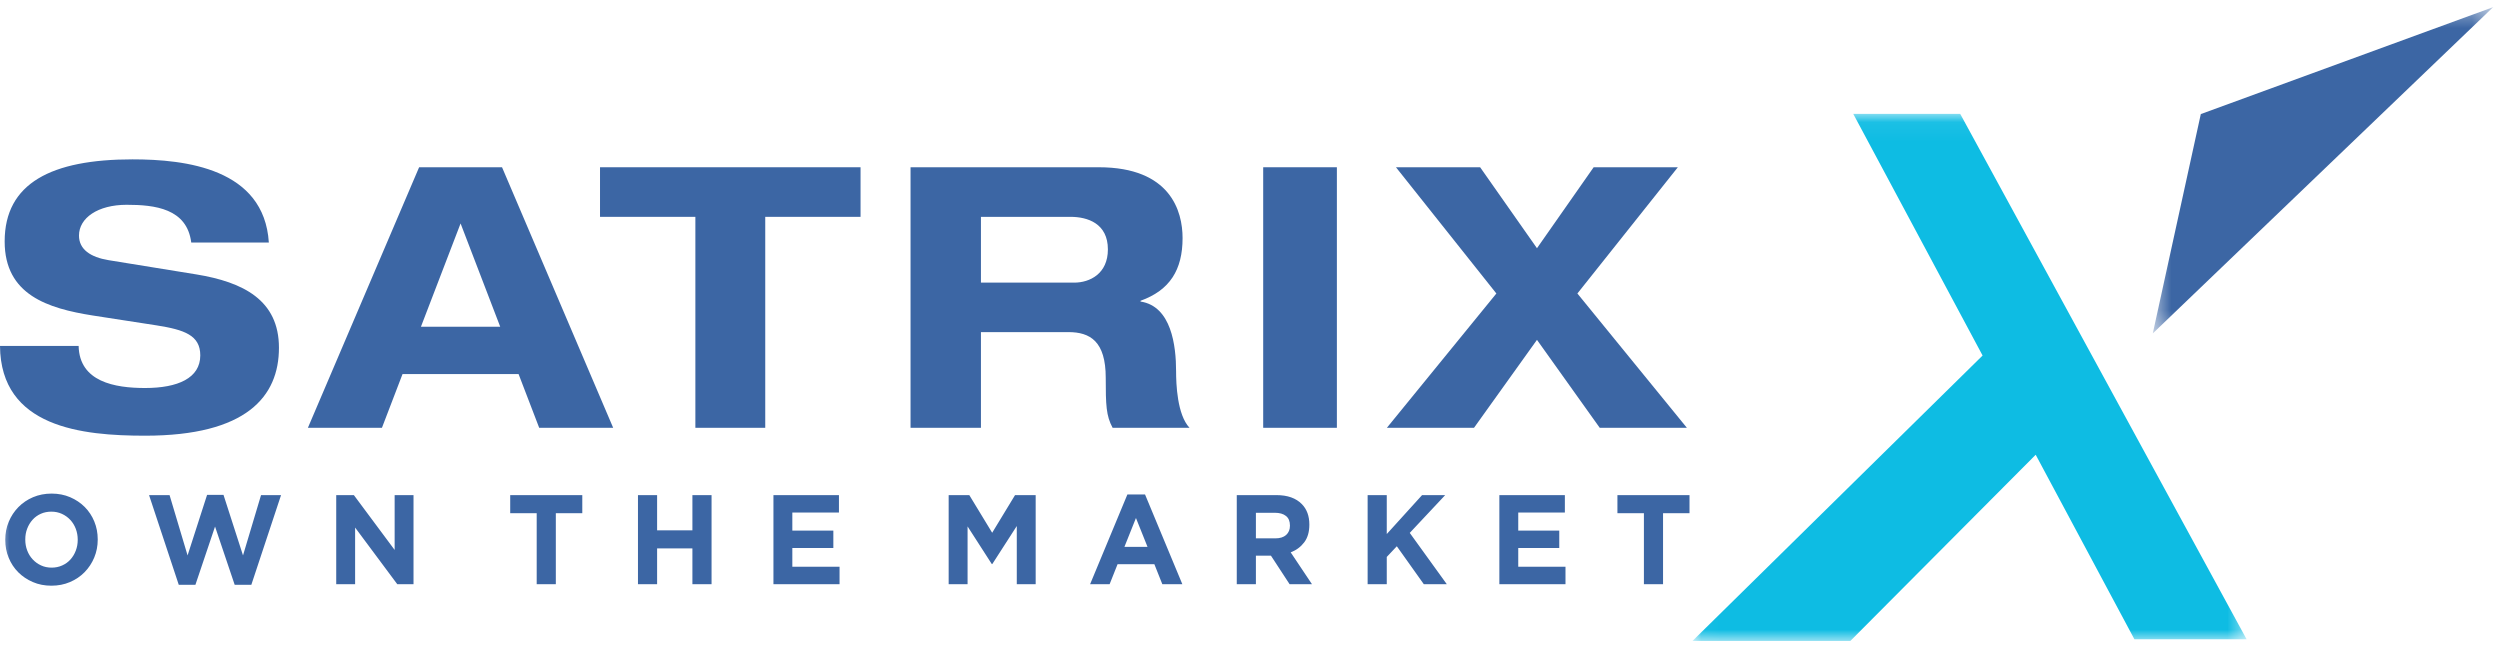 <svg width="133" height="35" viewBox="0 0 133 35" fill="none" xmlns="http://www.w3.org/2000/svg">
<path fill-rule="evenodd" clip-rule="evenodd" d="M14.84 18.501C14.84 21.095 13.115 23.179 7.718 23.179C4.378 23.179 0.035 22.748 0 18.402H4.183C4.223 20.313 6.103 20.642 7.718 20.642C9.463 20.642 10.655 20.115 10.655 18.906C10.655 17.835 9.81 17.544 8.332 17.31L4.931 16.784C2.554 16.408 0.248 15.692 0.248 12.846C0.248 9.739 2.745 8.478 7.049 8.478C9.864 8.478 14.051 8.962 14.302 12.901H10.174C9.946 11.09 8.236 10.895 6.737 10.895C5.202 10.895 4.202 11.597 4.202 12.532C4.202 13.27 4.818 13.683 5.777 13.841L10.443 14.598C12.942 15.008 14.84 15.965 14.84 18.501Z" fill="#3C66A4"/>
<path fill-rule="evenodd" clip-rule="evenodd" d="M32.621 22.759L26.708 8.898H22.297L16.38 22.759H20.319L21.414 19.902H27.589L28.685 22.759H32.621ZM26.611 17.382H22.394L24.503 11.887L26.611 17.382Z" fill="#3C66A4"/>
<mask id="mask0_464_14003" style="mask-type:luminance" maskUnits="userSpaceOnUse" x="114" y="0" width="19" height="18">
<path fill-rule="evenodd" clip-rule="evenodd" d="M114.528 0.379H132.636V17.738H114.528V0.379Z" fill="white"/>
</mask>
<g mask="url(#mask0_464_14003)">
<path fill-rule="evenodd" clip-rule="evenodd" d="M117.083 6.069L114.528 17.738L132.636 0.379L117.083 6.069Z" fill="#3C66A4"/>
</g>
<mask id="mask1_464_14003" style="mask-type:luminance" maskUnits="userSpaceOnUse" x="90" y="6" width="30" height="29">
<path fill-rule="evenodd" clip-rule="evenodd" d="M90.04 6.058H119.519V34.099H90.04V6.058Z" fill="white"/>
</mask>
<g mask="url(#mask1_464_14003)">
<path fill-rule="evenodd" clip-rule="evenodd" d="M113.551 34.009L108.299 24.193L98.438 34.099H90.04L105.474 18.914L98.593 6.058H104.283L119.519 34.009H113.551Z" fill="#0EBCE3"/>
</g>
<path fill-rule="evenodd" clip-rule="evenodd" d="M31.921 11.536H36.994V22.759H40.711V11.536H45.781V8.898H31.921V11.536Z" fill="#3C66A4"/>
<path fill-rule="evenodd" clip-rule="evenodd" d="M62.913 12.664C62.913 11.245 62.28 8.898 58.455 8.898H48.441V22.759H52.186V17.668H56.836C57.996 17.668 58.825 18.159 58.825 20.097C58.825 21.554 58.845 22.118 59.191 22.759H63.282C62.625 22.06 62.568 20.43 62.568 19.749C62.568 18.392 62.318 16.292 60.676 16.042V16.001C62.237 15.439 62.913 14.355 62.913 12.664ZM58.94 13.267C58.94 14.567 57.974 15.036 57.146 15.036H52.186V11.536H56.953C57.859 11.536 58.94 11.887 58.94 13.267Z" fill="#3C66A4"/>
<mask id="mask2_464_14003" style="mask-type:luminance" maskUnits="userSpaceOnUse" x="0" y="0" width="133" height="35">
<path fill-rule="evenodd" clip-rule="evenodd" d="M0 34.379H132.723V0.638H0V34.379Z" fill="white"/>
</mask>
<g mask="url(#mask2_464_14003)">
<path fill-rule="evenodd" clip-rule="evenodd" d="M67.202 22.759H71.122V8.898H67.202V22.759Z" fill="#3C66A4"/>
<path fill-rule="evenodd" clip-rule="evenodd" d="M89.261 8.898H84.782L81.767 13.205L78.743 8.898H74.265L79.607 15.614L73.782 22.759H78.417L81.767 18.08L85.106 22.759H89.742L83.917 15.614L89.261 8.898Z" fill="#3C66A4"/>
<path fill-rule="evenodd" clip-rule="evenodd" d="M2.181 30.079C2.011 30 1.863 29.893 1.738 29.758C1.612 29.622 1.515 29.465 1.447 29.284C1.378 29.103 1.345 28.912 1.345 28.709V28.695C1.345 28.492 1.378 28.302 1.447 28.123C1.515 27.945 1.61 27.788 1.731 27.653C1.852 27.517 1.998 27.411 2.168 27.335C2.337 27.258 2.525 27.22 2.733 27.22C2.936 27.22 3.123 27.259 3.295 27.338C3.467 27.417 3.615 27.524 3.741 27.66C3.867 27.795 3.964 27.953 4.032 28.133C4.1 28.314 4.135 28.506 4.135 28.709V28.722C4.135 28.925 4.1 29.116 4.032 29.294C3.964 29.473 3.869 29.629 3.748 29.765C3.626 29.9 3.48 30.006 3.308 30.082C3.136 30.16 2.949 30.198 2.746 30.198C2.539 30.198 2.35 30.158 2.181 30.079ZM3.722 30.966C4.024 30.837 4.283 30.661 4.502 30.438C4.72 30.214 4.891 29.955 5.014 29.659C5.137 29.364 5.199 29.047 5.199 28.709V28.695C5.199 28.357 5.139 28.04 5.017 27.744C4.896 27.449 4.726 27.192 4.508 26.972C4.29 26.754 4.031 26.58 3.731 26.451C3.432 26.323 3.103 26.259 2.746 26.259C2.389 26.259 2.06 26.323 1.758 26.451C1.456 26.58 1.196 26.756 0.978 26.979C0.759 27.203 0.588 27.462 0.465 27.758C0.342 28.054 0.28 28.37 0.28 28.709V28.722C0.28 29.061 0.34 29.377 0.462 29.673C0.583 29.969 0.753 30.226 0.971 30.445C1.189 30.663 1.448 30.837 1.748 30.966C2.047 31.095 2.376 31.159 2.733 31.159C3.09 31.159 3.42 31.095 3.722 30.966ZM9.51 31.111H10.396L11.44 28.012L12.485 31.111H13.371L14.952 26.34H13.887L12.928 29.548L11.89 26.326H11.017L9.979 29.548L9.021 26.34H7.93L9.51 31.111ZM17.887 31.078H18.892V28.066L21.134 31.078H21.999V26.34H20.995V29.257L18.826 26.34H17.887V31.078ZM28.552 31.078H29.57V27.301H30.978V26.34H27.143V27.301H28.552V31.078ZM33.94 31.078H34.958V29.176H36.836V31.078H37.855V26.34H36.836V28.215H34.958V26.34H33.94V31.078ZM41.147 31.078H44.664V30.151H42.152V29.155H44.334V28.228H42.152V27.267H44.632V26.34H41.147V31.078ZM50.469 31.078H51.475V28.005L52.764 30.008H52.79L54.093 27.984V31.078H55.098V26.34H54L52.784 28.343L51.567 26.34H50.469V31.078ZM59.819 29.094L60.433 27.558L61.048 29.094H59.819ZM57.994 31.078H59.032L59.455 30.015H61.412L61.835 31.078H62.9L60.916 26.306H59.977L57.994 31.078ZM66.814 28.641V27.28H67.825C68.077 27.28 68.273 27.337 68.414 27.45C68.555 27.562 68.625 27.732 68.625 27.957V27.971C68.625 28.174 68.558 28.337 68.424 28.459C68.289 28.58 68.097 28.641 67.845 28.641H66.814ZM65.796 31.078H66.814V29.561H67.601H67.614L68.606 31.078H69.796L68.665 29.385C68.96 29.273 69.2 29.095 69.383 28.854C69.566 28.613 69.657 28.3 69.657 27.917V27.903C69.657 27.452 69.525 27.091 69.26 26.82C68.947 26.5 68.497 26.34 67.912 26.34H65.796V31.078ZM72.758 31.078H73.776V29.629L74.311 29.061L75.746 31.078H76.969L74.999 28.35L76.884 26.34H75.654L73.776 28.411V26.34H72.758V31.078ZM79.766 31.078H83.284V30.151H80.771V29.155H82.953V28.228H80.771V27.267H83.251V26.34H79.766V31.078ZM87.456 31.078H88.474V27.301H89.882V26.34H86.047V27.301H87.456V31.078Z" fill="#3C66A4"/>
</g>
</svg>
